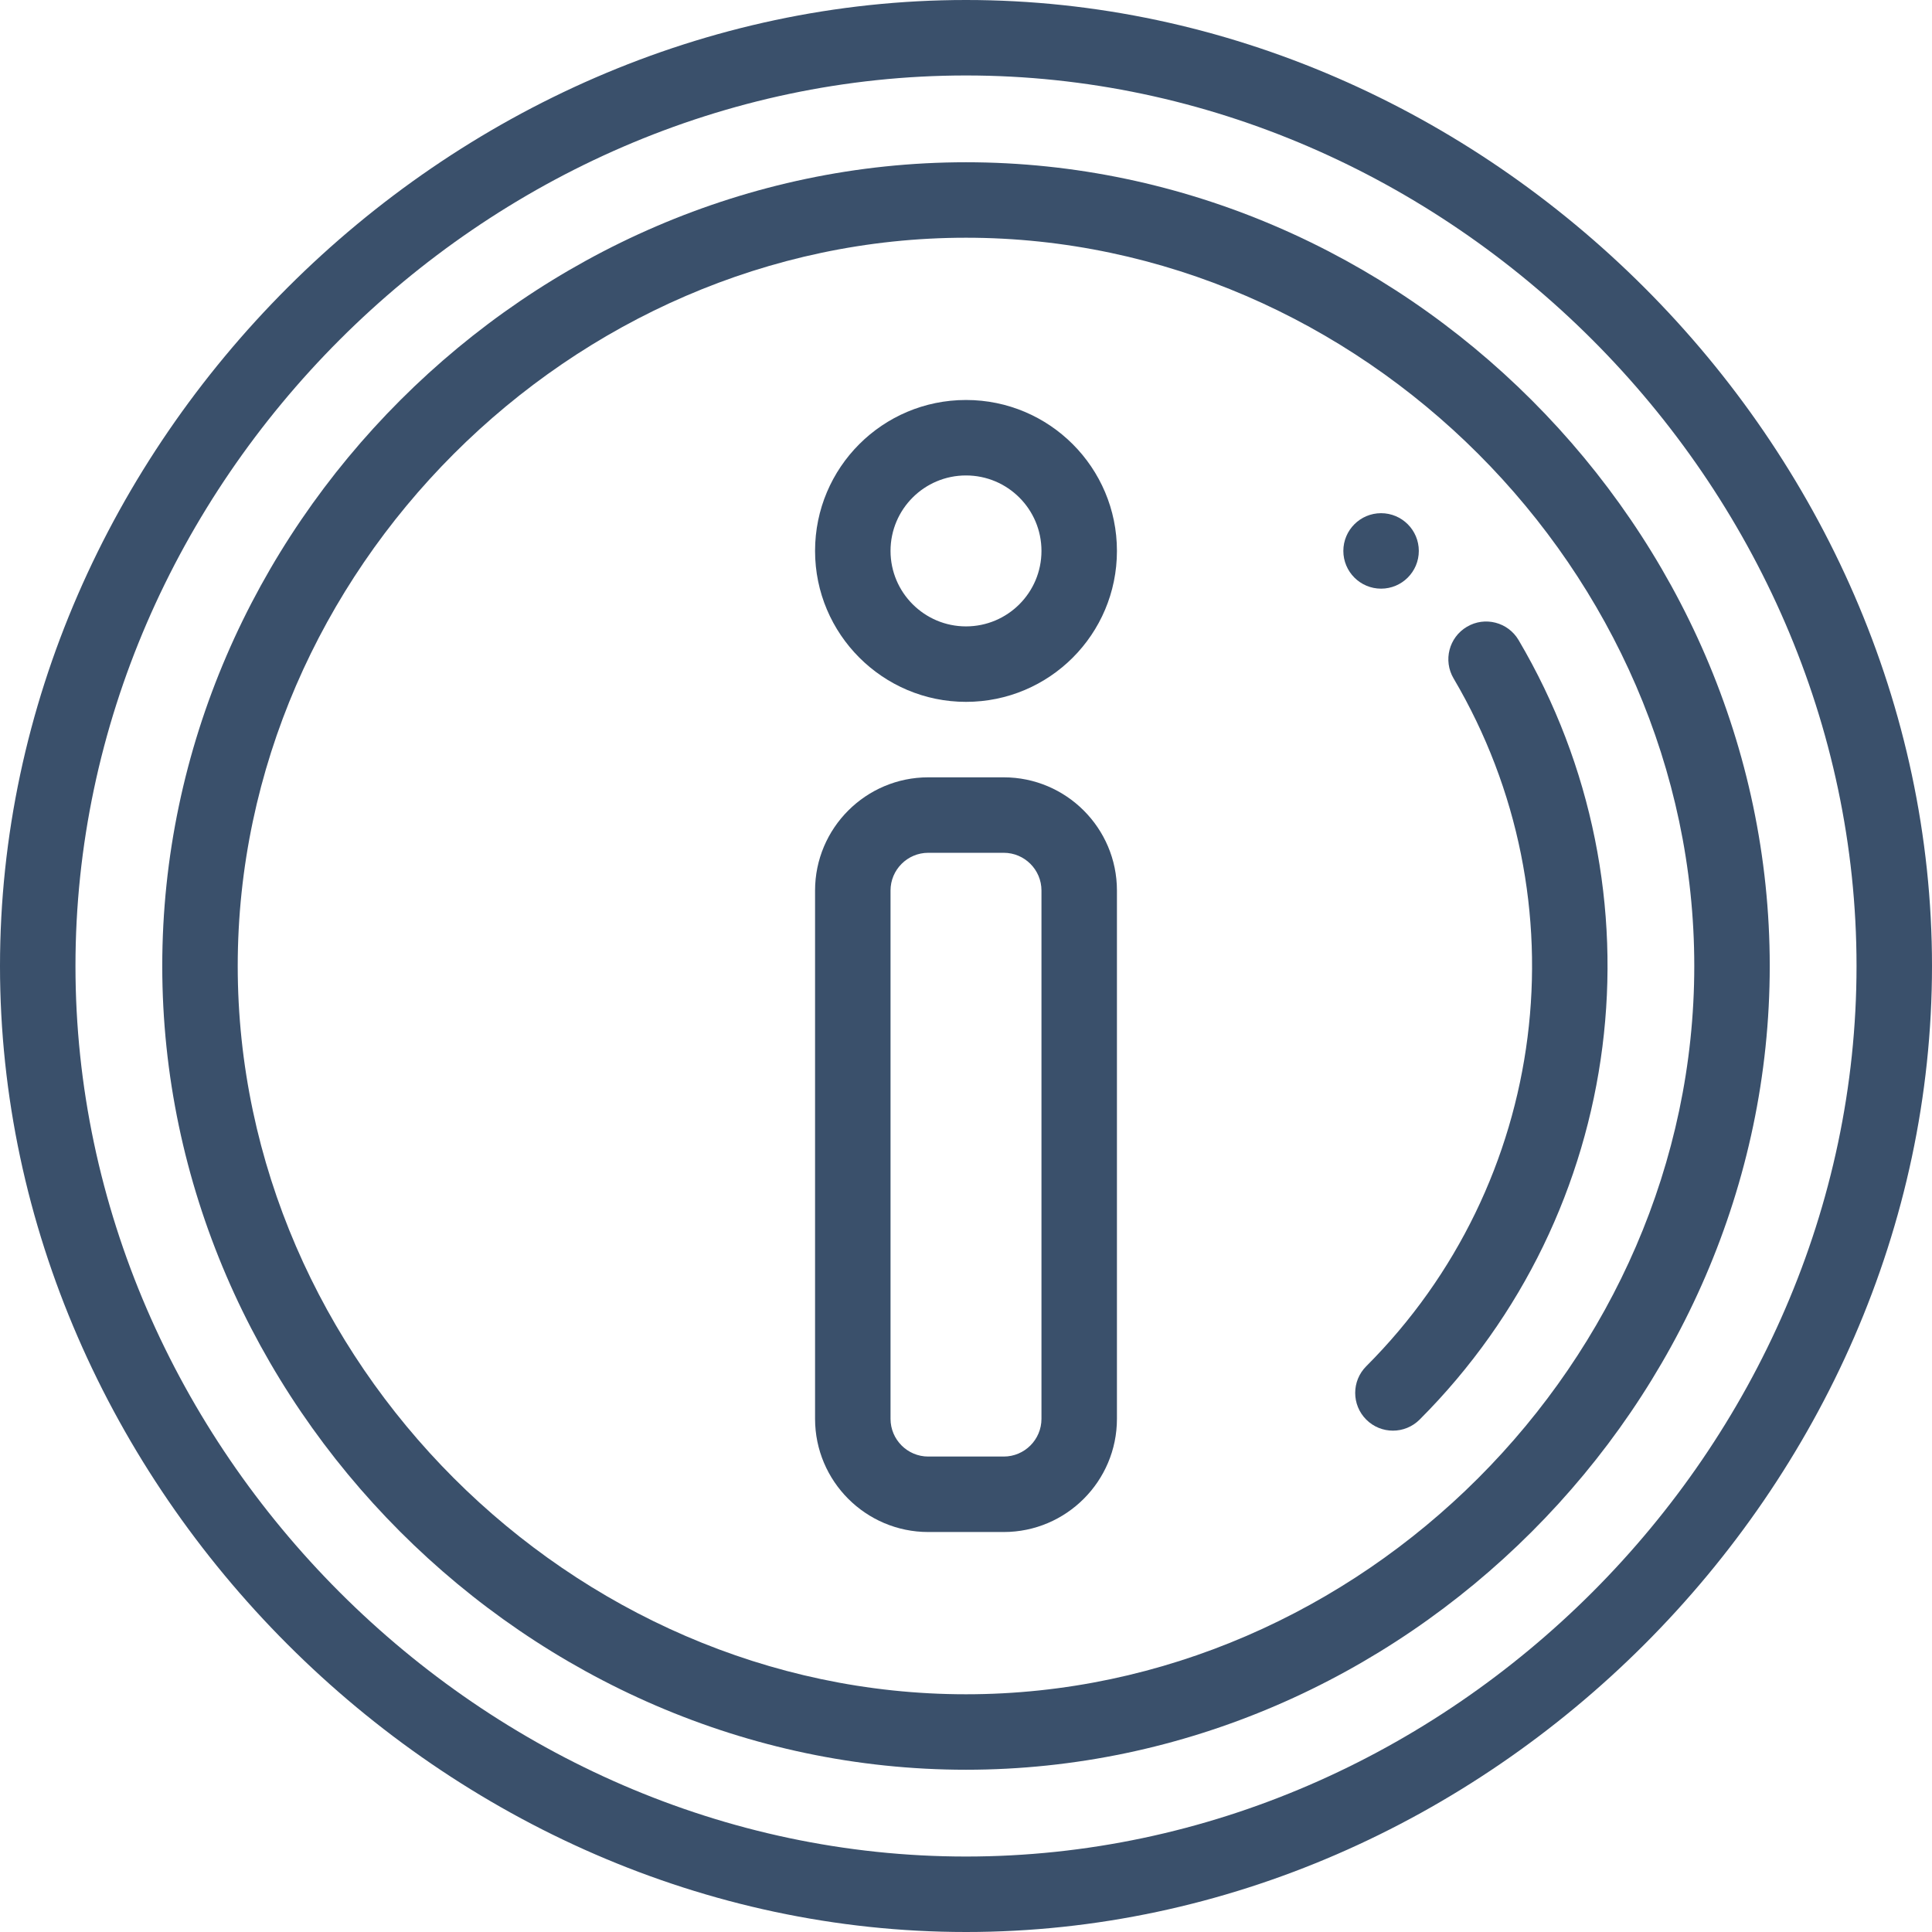 <?xml version="1.0"?>
<svg xmlns="http://www.w3.org/2000/svg" xmlns:xlink="http://www.w3.org/1999/xlink" xmlns:svgjs="http://svgjs.com/svgjs" version="1.1" width="512" height="512" x="0" y="0" viewBox="0 0 512 512" style="enable-background:new 0 0 512 512" xml:space="preserve" class=""><g><path xmlns="http://www.w3.org/2000/svg" d="m376 146c0-5.52-4.48-10-10-10s-10 4.48-10 10 4.48 10 10 10 10-4.48 10-10zm0 0" fill="#3a506b" data-original="#000000" style="" class=""/><path xmlns="http://www.w3.org/2000/svg" d="m256 0c-137.93 0-256 117.719-256 256 0 138.012 117.816 256 256 256 138.012 0 256-117.816 256-256 0-138.047-117.859-256-256-256zm0 492c-127.926 0-236-108.074-236-236s108.074-236 236-236 236 108.074 236 236-108.074 236-236 236zm0 0" fill="#3a506b" data-original="#000000" style="" class=""/><path xmlns="http://www.w3.org/2000/svg" d="m256 43c-115.727 0-213 97.102-213 213 0 115.609 96.961 213 213 213 115.727 0 213-97.102 213-213s-97.246-213-213-213zm0 406c-104.617 0-193-88.383-193-193s88.383-193 193-193 193 88.383 193 193-88.383 193-193 193zm0 0" fill="#3a506b" data-original="#000000" style="" class=""/><path xmlns="http://www.w3.org/2000/svg" d="m385.215 179.789c34.75 58.938 25.23 133.895-23.145 182.281-3.906 3.902-3.906 10.234 0 14.141 3.902 3.902 10.234 3.906 14.141 0 54.828-54.84 65.617-139.785 26.234-206.578-2.805-4.762-8.934-6.348-13.691-3.535-4.762 2.801-6.344 8.934-3.539 13.691zm0 0" fill="#3a506b" data-original="#000000" style="" class=""/><path xmlns="http://www.w3.org/2000/svg" d="m256 106c-22.098 0-40 17.898-40 40 0 22.055 17.945 40 40 40 22.098 0 40-17.898 40-40 0-22.098-17.898-40-40-40zm0 60c-11.027 0-20-8.973-20-20 0-11.047 8.953-20 20-20s20 8.953 20 20-8.953 20-20 20zm0 0" fill="#3a506b" data-original="#000000" style="" class=""/><path xmlns="http://www.w3.org/2000/svg" d="m266 206h-20c-16.543 0-30 13.457-30 30v140c0 16.543 13.457 30 30 30h20c16.543 0 30-13.457 30-30v-140c0-16.543-13.457-30-30-30zm10 170c0 5.516-4.484 10-10 10h-20c-5.516 0-10-4.484-10-10v-140c0-5.516 4.484-10 10-10h20c5.516 0 10 4.484 10 10zm0 0" fill="#3a506b" data-original="#000000" style="" class=""/></g></svg>
